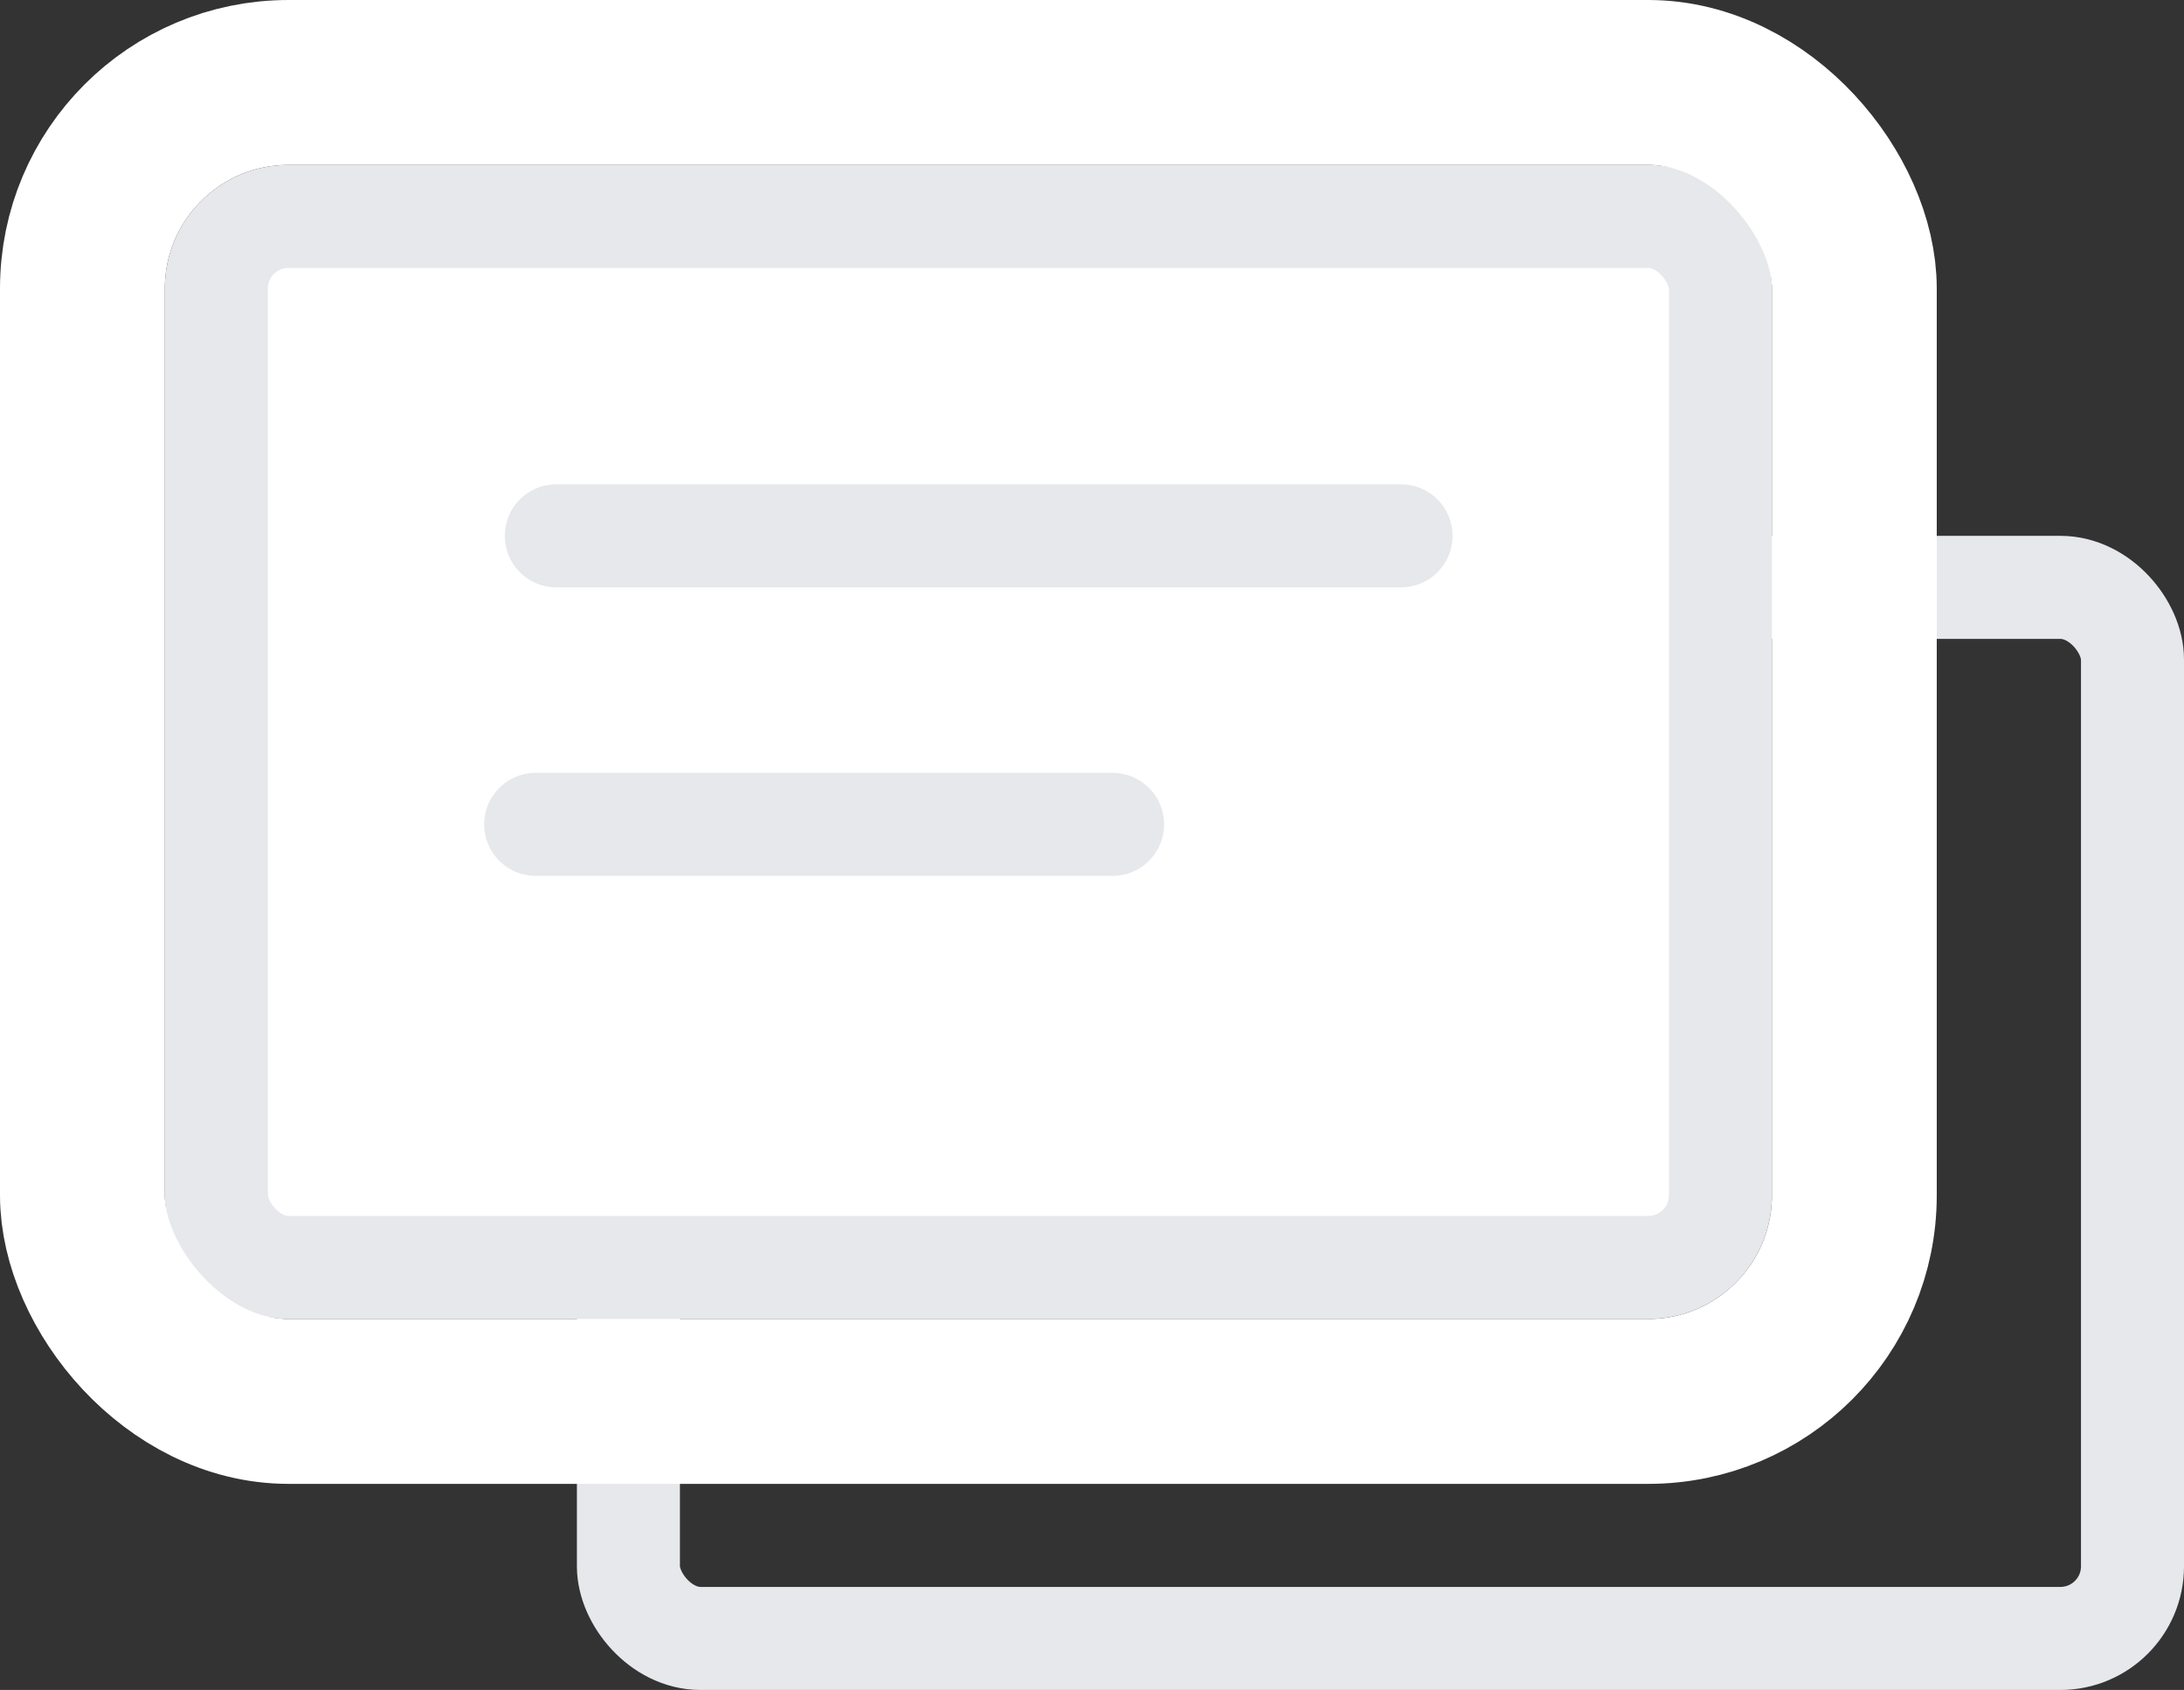 <svg width="53" height="41" viewBox="0 0 53 41" fill="none" xmlns="http://www.w3.org/2000/svg">
<rect x="0" y="0" width="53" height="41" fill="#333333" stroke="none"/>
<rect x="15.25" y="14.25" width="36.5" height="25.5" rx="1.75" stroke="#E6E8EB" stroke-width="2.5" stroke-linejoin="round"/>
<rect x="5.25" y="5.25" width="36.5" height="25.5" rx="1.75" fill="white" stroke="#E6E8EB" stroke-width="2.5" stroke-linejoin="round"/>
<rect x="2" y="2" width="43" height="32" rx="5" stroke="white" stroke-width="4" stroke-linejoin="round"/>
<path d="M13.5 13H34" stroke="#E6E8EB" stroke-width="2.5" stroke-linecap="round" stroke-linejoin="round"/>
<path d="M13 20H27" stroke="#E6E8EB" stroke-width="2.5" stroke-linecap="round" stroke-linejoin="round"/>
</svg>
